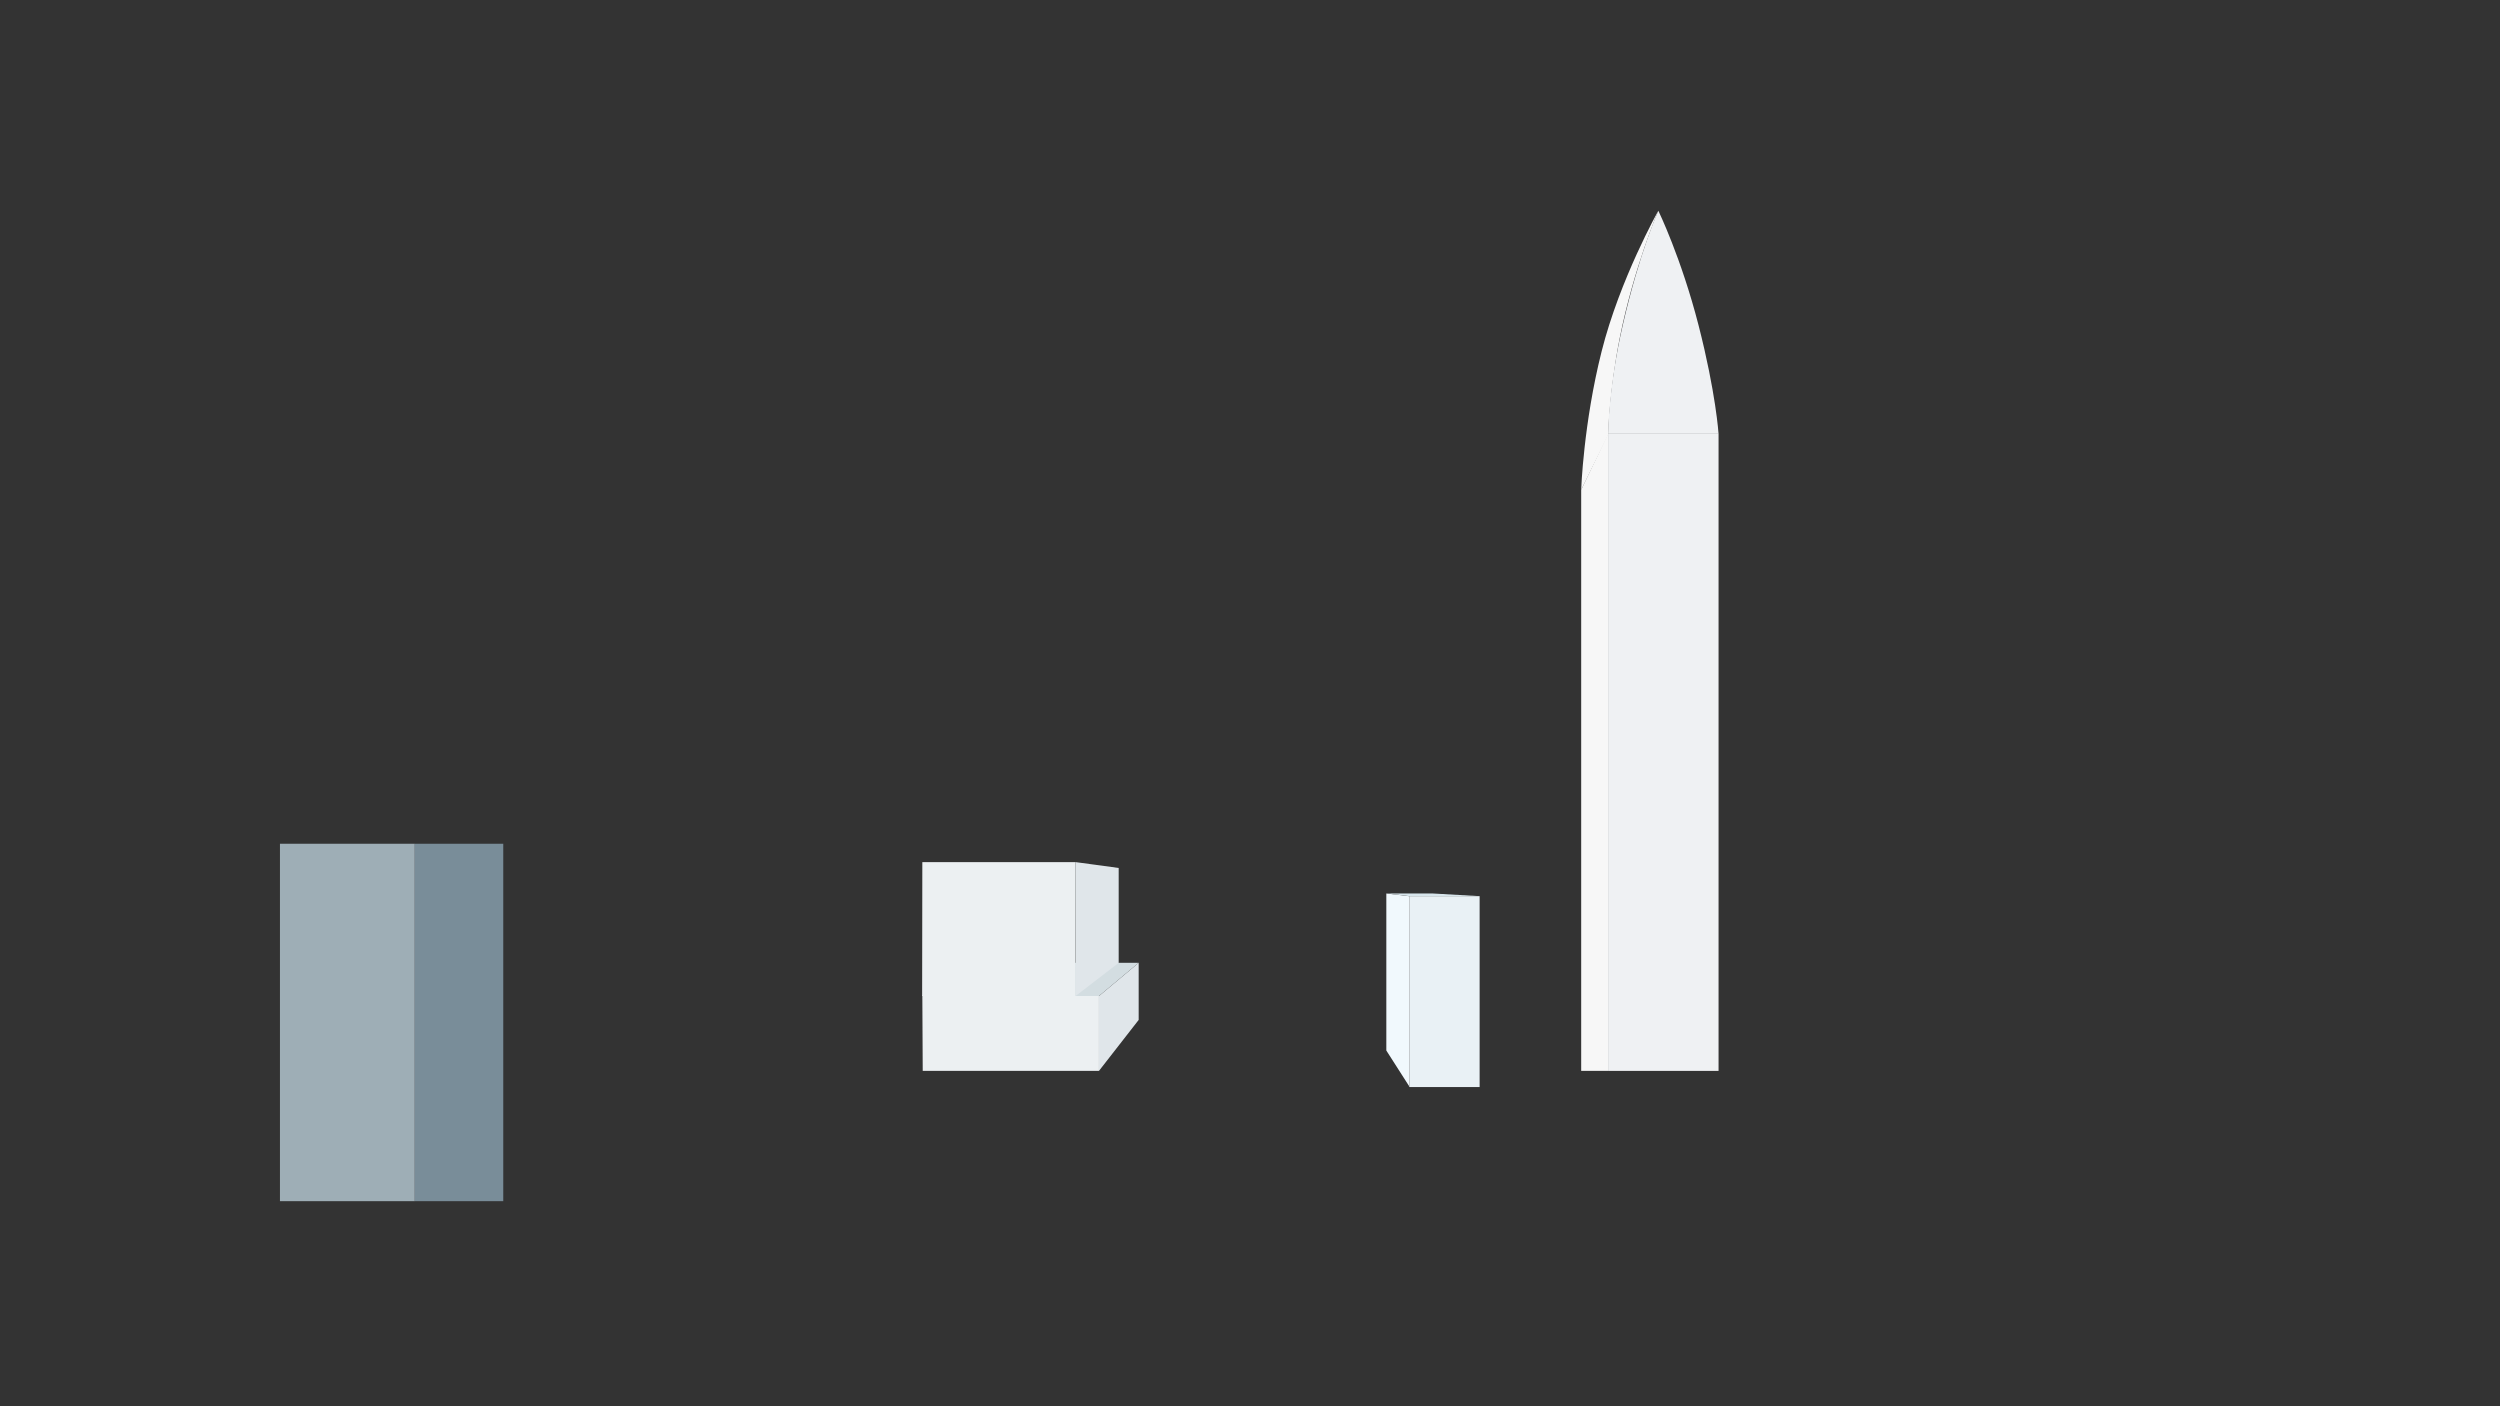 <?xml version="1.0" encoding="utf-8"?>
<!-- Generator: Adobe Illustrator 27.5.0, SVG Export Plug-In . SVG Version: 6.00 Build 0)  -->
<svg version="1.1" xmlns="http://www.w3.org/2000/svg" xmlns:xlink="http://www.w3.org/1999/xlink" x="0px" y="0px"
	 viewBox="0 0 3840 2160" style="enable-background:new 0 0 3840 2160;" xml:space="preserve">
<rect x="0" y="0" width="3840" height="2160" fill="#333333" stroke="none"/>
<style type="text/css">
	.st0{fill:#EFF1F3;}
	.st1{fill:#F7F7F7;}
	.st2{fill:#E9F1F5;}
	.st3{fill:#F1F9FD;}
	.st4{fill:#D8E6EC;}
	.st5{fill:#798D99;}
	.st6{fill:#9EAEB6;}
	.st7{fill:#E0E6EA;}
	.st8{fill:#ECF0F2;}
	.st9{fill:#D3DDE1;}
</style>
<g id="_x38__00000140703879812931659220000015133281451222468529_">
	<rect x="2470" y="666.3" class="st0" width="169.7" height="978.6"/>
	<polygon class="st1" points="2470,1644.9 2428.7,1644.9 2428.7,752.3 2470,666.3 	"/>
	<path class="st1" d="M2547.2,323.7c0,0-59.1,104.9-87.1,216s-31.4,212.7-31.4,212.7l41.3-83.8c0,0,1.7-67.6,17.9-149.3
		C2509.6,410.3,2547.2,323.7,2547.2,323.7z"/>
	<path class="st0" d="M2547.2,323.7c0,0,35.1,72,61.8,176s30.7,166.7,30.7,166.7H2470c0,0,0-68.4,22.5-166.8
		C2518.4,386.7,2547.2,323.7,2547.2,323.7z"/>
</g>
<g id="_x38__00000044176992770184432640000008866963072326622906_">
	<rect x="2164.7" y="1376.5" class="st2" width="108" height="293.2"/>
	<polygon class="st3" points="2164.7,1376.6 2129.4,1372.4 2129.4,1613.6 2164.7,1668.8 	"/>
	<polygon class="st4" points="2272.7,1376.5 2164.7,1376.5 2130.8,1372.4 2201,1372.4 	"/>
</g>
<g id="_x38__00000146485631349337539590000001792866835755382157_">
	<rect x="637" y="1296" class="st5" width="136" height="549"/>
	<rect x="430" y="1296" class="st6" width="207" height="549"/>
</g>
<g id="_x38_">
	<g id="a_00000071560809267128961620000017013941431744874372_">
		<polygon class="st7" points="1749,1478.9 1688,1529.9 1688,1644.9 1749,1566.6 		"/>
		<polygon class="st8" points="1417.3,1644.9 1688,1644.9 1688,1528.9 1416.7,1528.9 		"/>
		<polygon class="st9" points="1416.7,1529.9 1688,1529.9 1749,1478.9 1477.7,1478.9 		"/>
	</g>
	<g id="b_00000088118223811258740920000003174154153998140829_">
		<polygon class="st8" points="1416.7,1324.2 1652.1,1324.2 1651.9,1529.9 1416.4,1529.9 		"/>
		<polygon class="st7" points="1652.1,1324.2 1718.3,1333.2 1718.3,1478.9 1652.1,1529.9 		"/>
	</g>
</g>
</svg>
